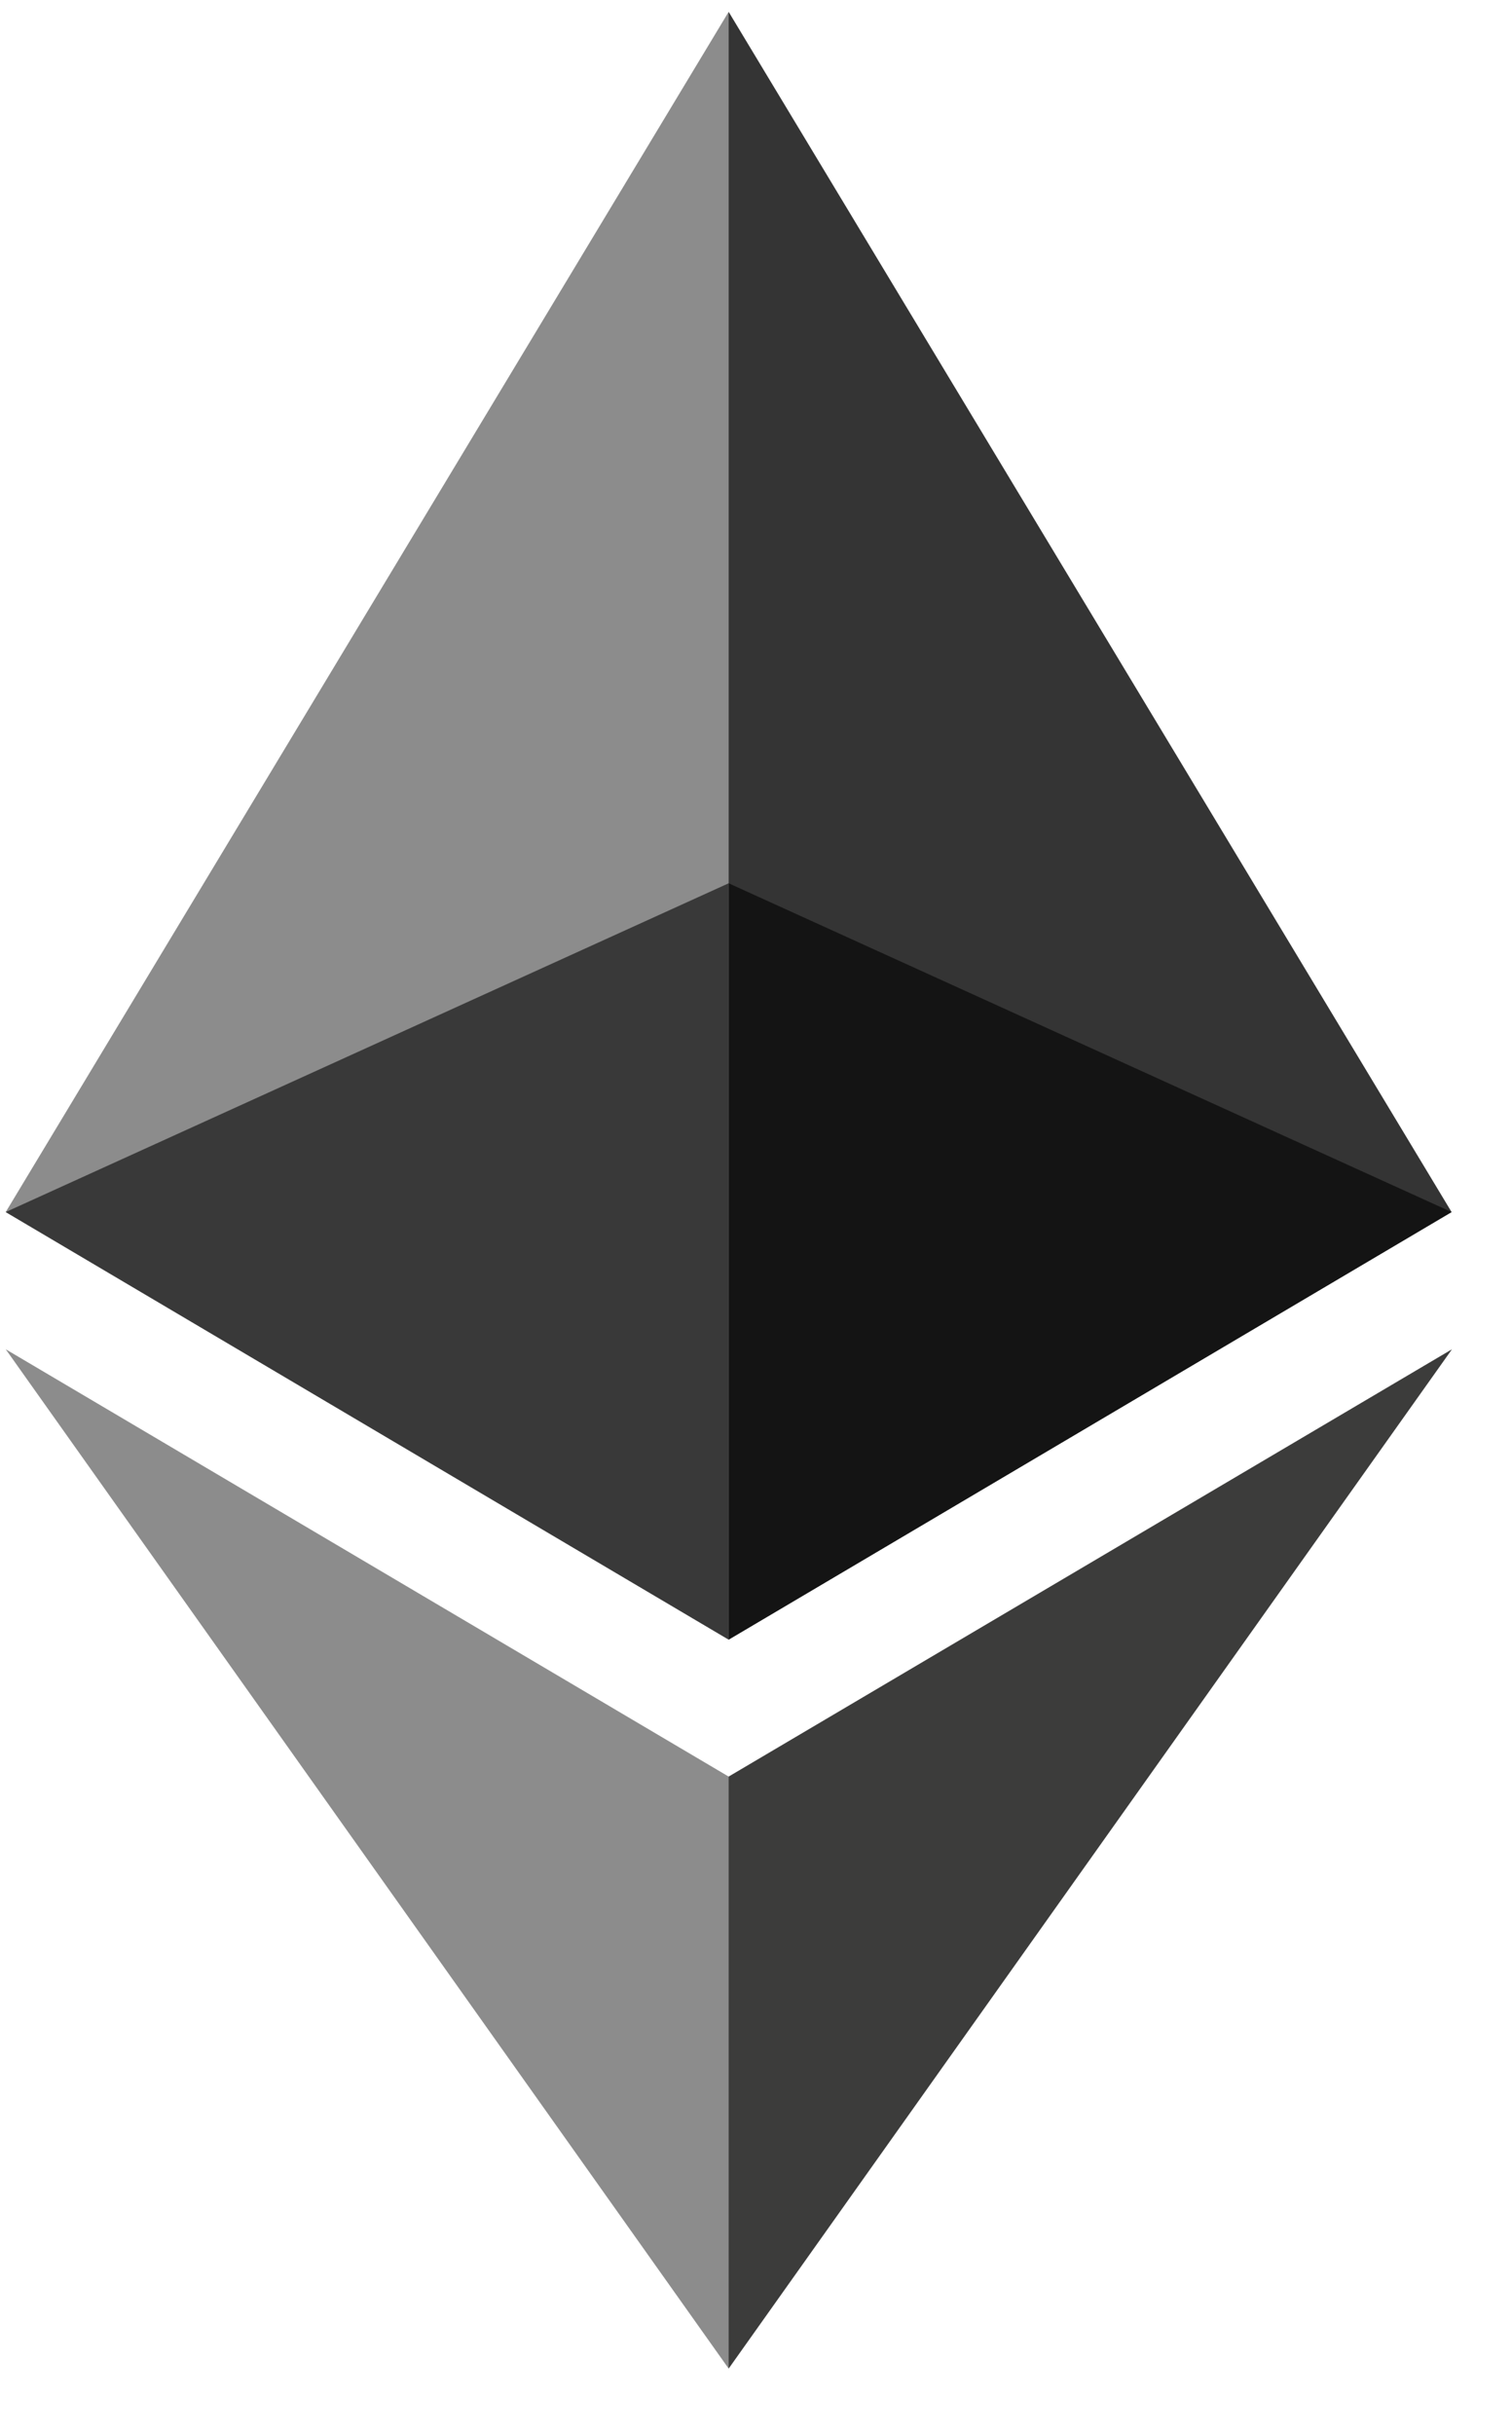 <svg width="23" height="37" viewBox="0 0 23 37" fill="none" xmlns="http://www.w3.org/2000/svg">
<g clip-path="url(#clip0_17_70)">
<path d="M11.084 0.18L10.844 0.996V24.687L11.084 24.926L22.081 18.426L11.084 0.18Z" fill="#343434"/>
<path d="M11.084 0.18L0.087 18.426L11.084 24.926V13.428V0.18Z" fill="#8C8C8C"/>
<path d="M11.084 27.008L10.948 27.173V35.612L11.084 36.008L22.087 20.512L11.084 27.008Z" fill="#3C3C3B"/>
<path d="M11.084 36.008V27.008L0.087 20.512L11.084 36.008Z" fill="#8C8C8C"/>
<path d="M11.084 24.926L22.081 18.426L11.084 13.428V24.926Z" fill="#141414"/>
<path d="M0.087 18.426L11.084 24.926V13.428L0.087 18.426Z" fill="#393939"/>
</g>
<defs>
<clipPath id="clip0_17_70">
<rect width="22" height="35.836" fill="white" transform="translate(0.087 0.18)"/>
</clipPath>
</defs>
</svg>
